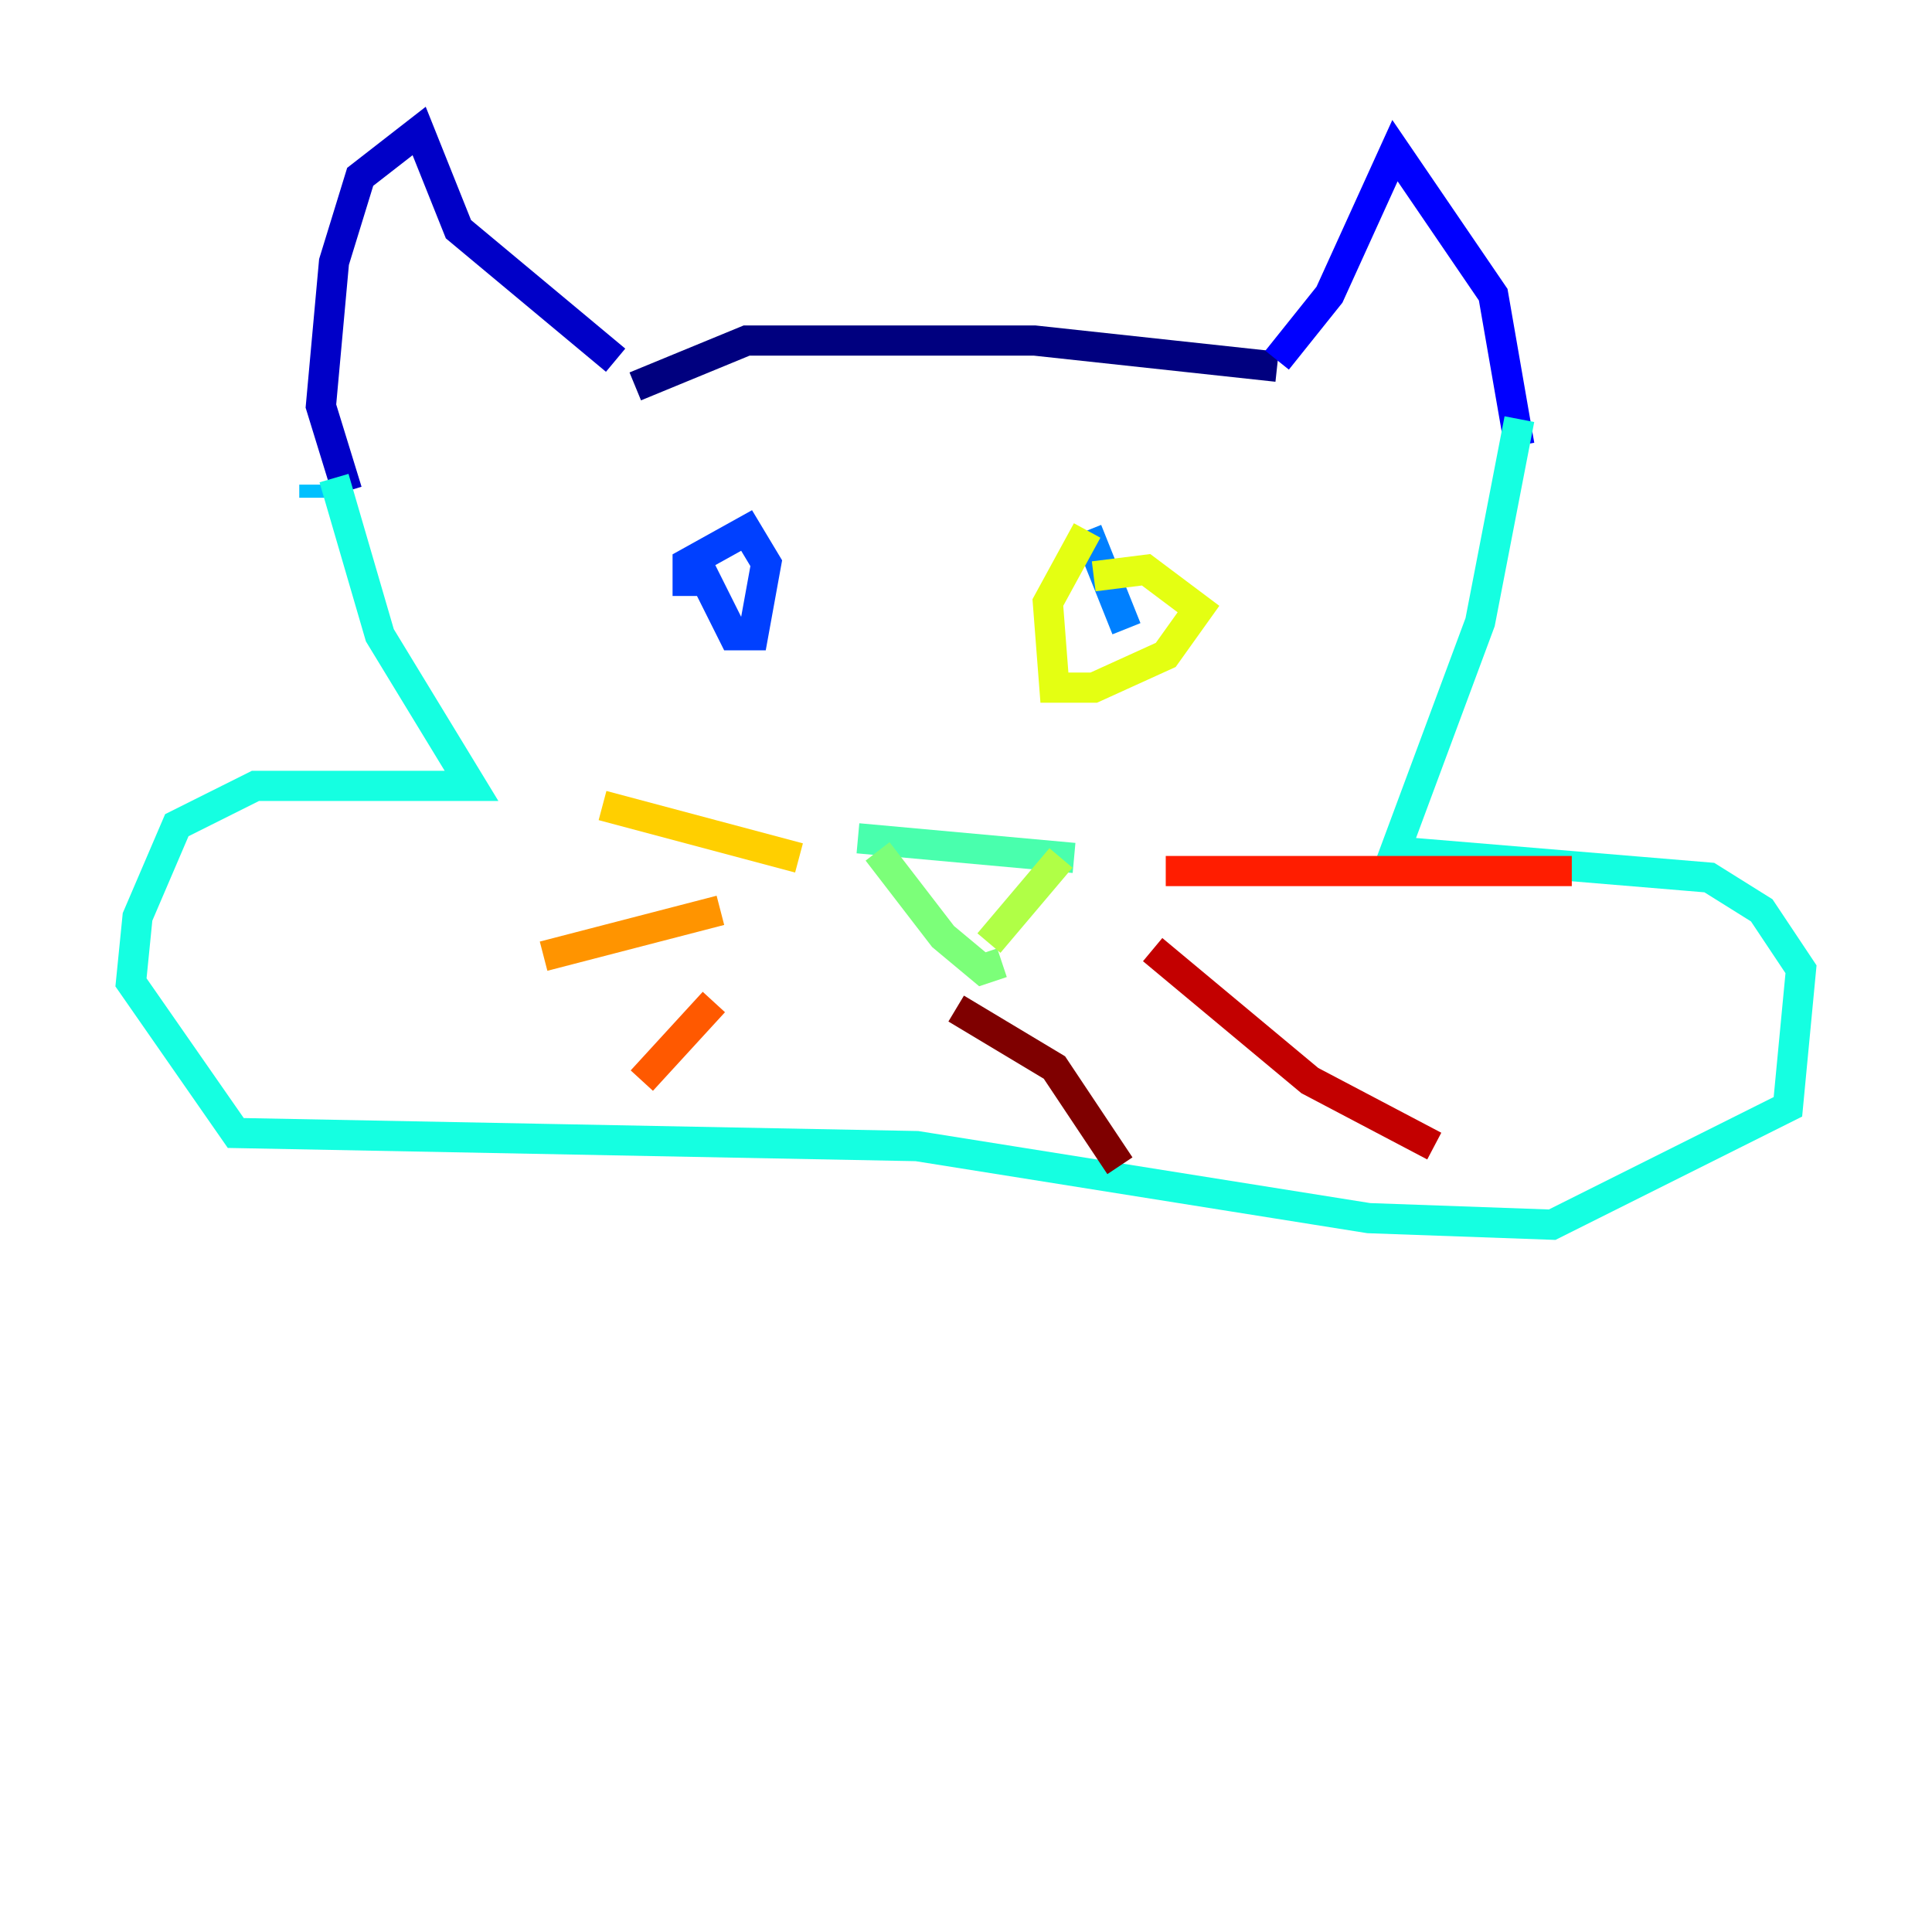 <?xml version="1.0" encoding="utf-8" ?>
<svg baseProfile="tiny" height="128" version="1.2" viewBox="0,0,128,128" width="128" xmlns="http://www.w3.org/2000/svg" xmlns:ev="http://www.w3.org/2001/xml-events" xmlns:xlink="http://www.w3.org/1999/xlink"><defs /><polyline fill="none" points="42.088,25.6 49.464,22.563 68.556,22.563 84.61,24.298" stroke="#00007f" stroke-width="2" /><polyline fill="none" points="40.786,23.864 30.373,15.186 27.77,8.678 23.864,11.715 22.129,17.356 21.261,26.902 22.997,32.542" stroke="#0000c8" stroke-width="2" /><polyline fill="none" points="84.61,23.864 88.081,19.525 92.42,9.98 98.929,19.525 100.664,29.505" stroke="#0000ff" stroke-width="2" /><polyline fill="none" points="46.427,37.749 48.597,42.088 49.898,42.088 50.766,37.315 49.464,35.146 45.559,37.315 45.559,39.485" stroke="#0040ff" stroke-width="2" /><polyline fill="none" points="72.027,35.146 74.63,41.654" stroke="#0080ff" stroke-width="2" /><polyline fill="none" points="20.827,32.108 20.827,32.976" stroke="#00c0ff" stroke-width="2" /><polyline fill="none" points="22.129,31.675 25.166,42.088 31.241,52.068 16.922,52.068 11.715,54.671 9.112,60.746 8.678,65.085 15.62,75.064 60.746,75.932 90.685,80.705 102.834,81.139 118.454,73.329 119.322,64.217 116.719,60.312 113.248,58.142 92.42,56.407 98.061,41.22 100.664,27.77" stroke="#15ffe1" stroke-width="2" /><polyline fill="none" points="56.841,55.539 71.159,56.841" stroke="#49ffad" stroke-width="2" /><polyline fill="none" points="58.142,56.407 62.481,62.047 65.085,64.217 66.386,63.783" stroke="#7cff79" stroke-width="2" /><polyline fill="none" points="70.291,56.841 65.519,62.481" stroke="#b0ff46" stroke-width="2" /><polyline fill="none" points="72.027,35.146 69.424,39.919 69.858,45.559 72.461,45.559 77.234,43.39 79.403,40.352 75.932,37.749 72.461,38.183" stroke="#e4ff12" stroke-width="2" /><polyline fill="none" points="52.936,56.841 39.919,53.37" stroke="#ffcf00" stroke-width="2" /><polyline fill="none" points="47.729,60.312 36.014,63.349" stroke="#ff9400" stroke-width="2" /><polyline fill="none" points="47.295,66.386 42.522,71.593" stroke="#ff5900" stroke-width="2" /><polyline fill="none" points="77.234,57.709 104.136,57.709" stroke="#ff1d00" stroke-width="2" /><polyline fill="none" points="76.366,62.915 86.78,71.593 95.024,75.932" stroke="#c30000" stroke-width="2" /><polyline fill="none" points="63.349,66.82 69.858,70.725 74.197,77.234" stroke="#7f0000" stroke-width="2" /></svg>